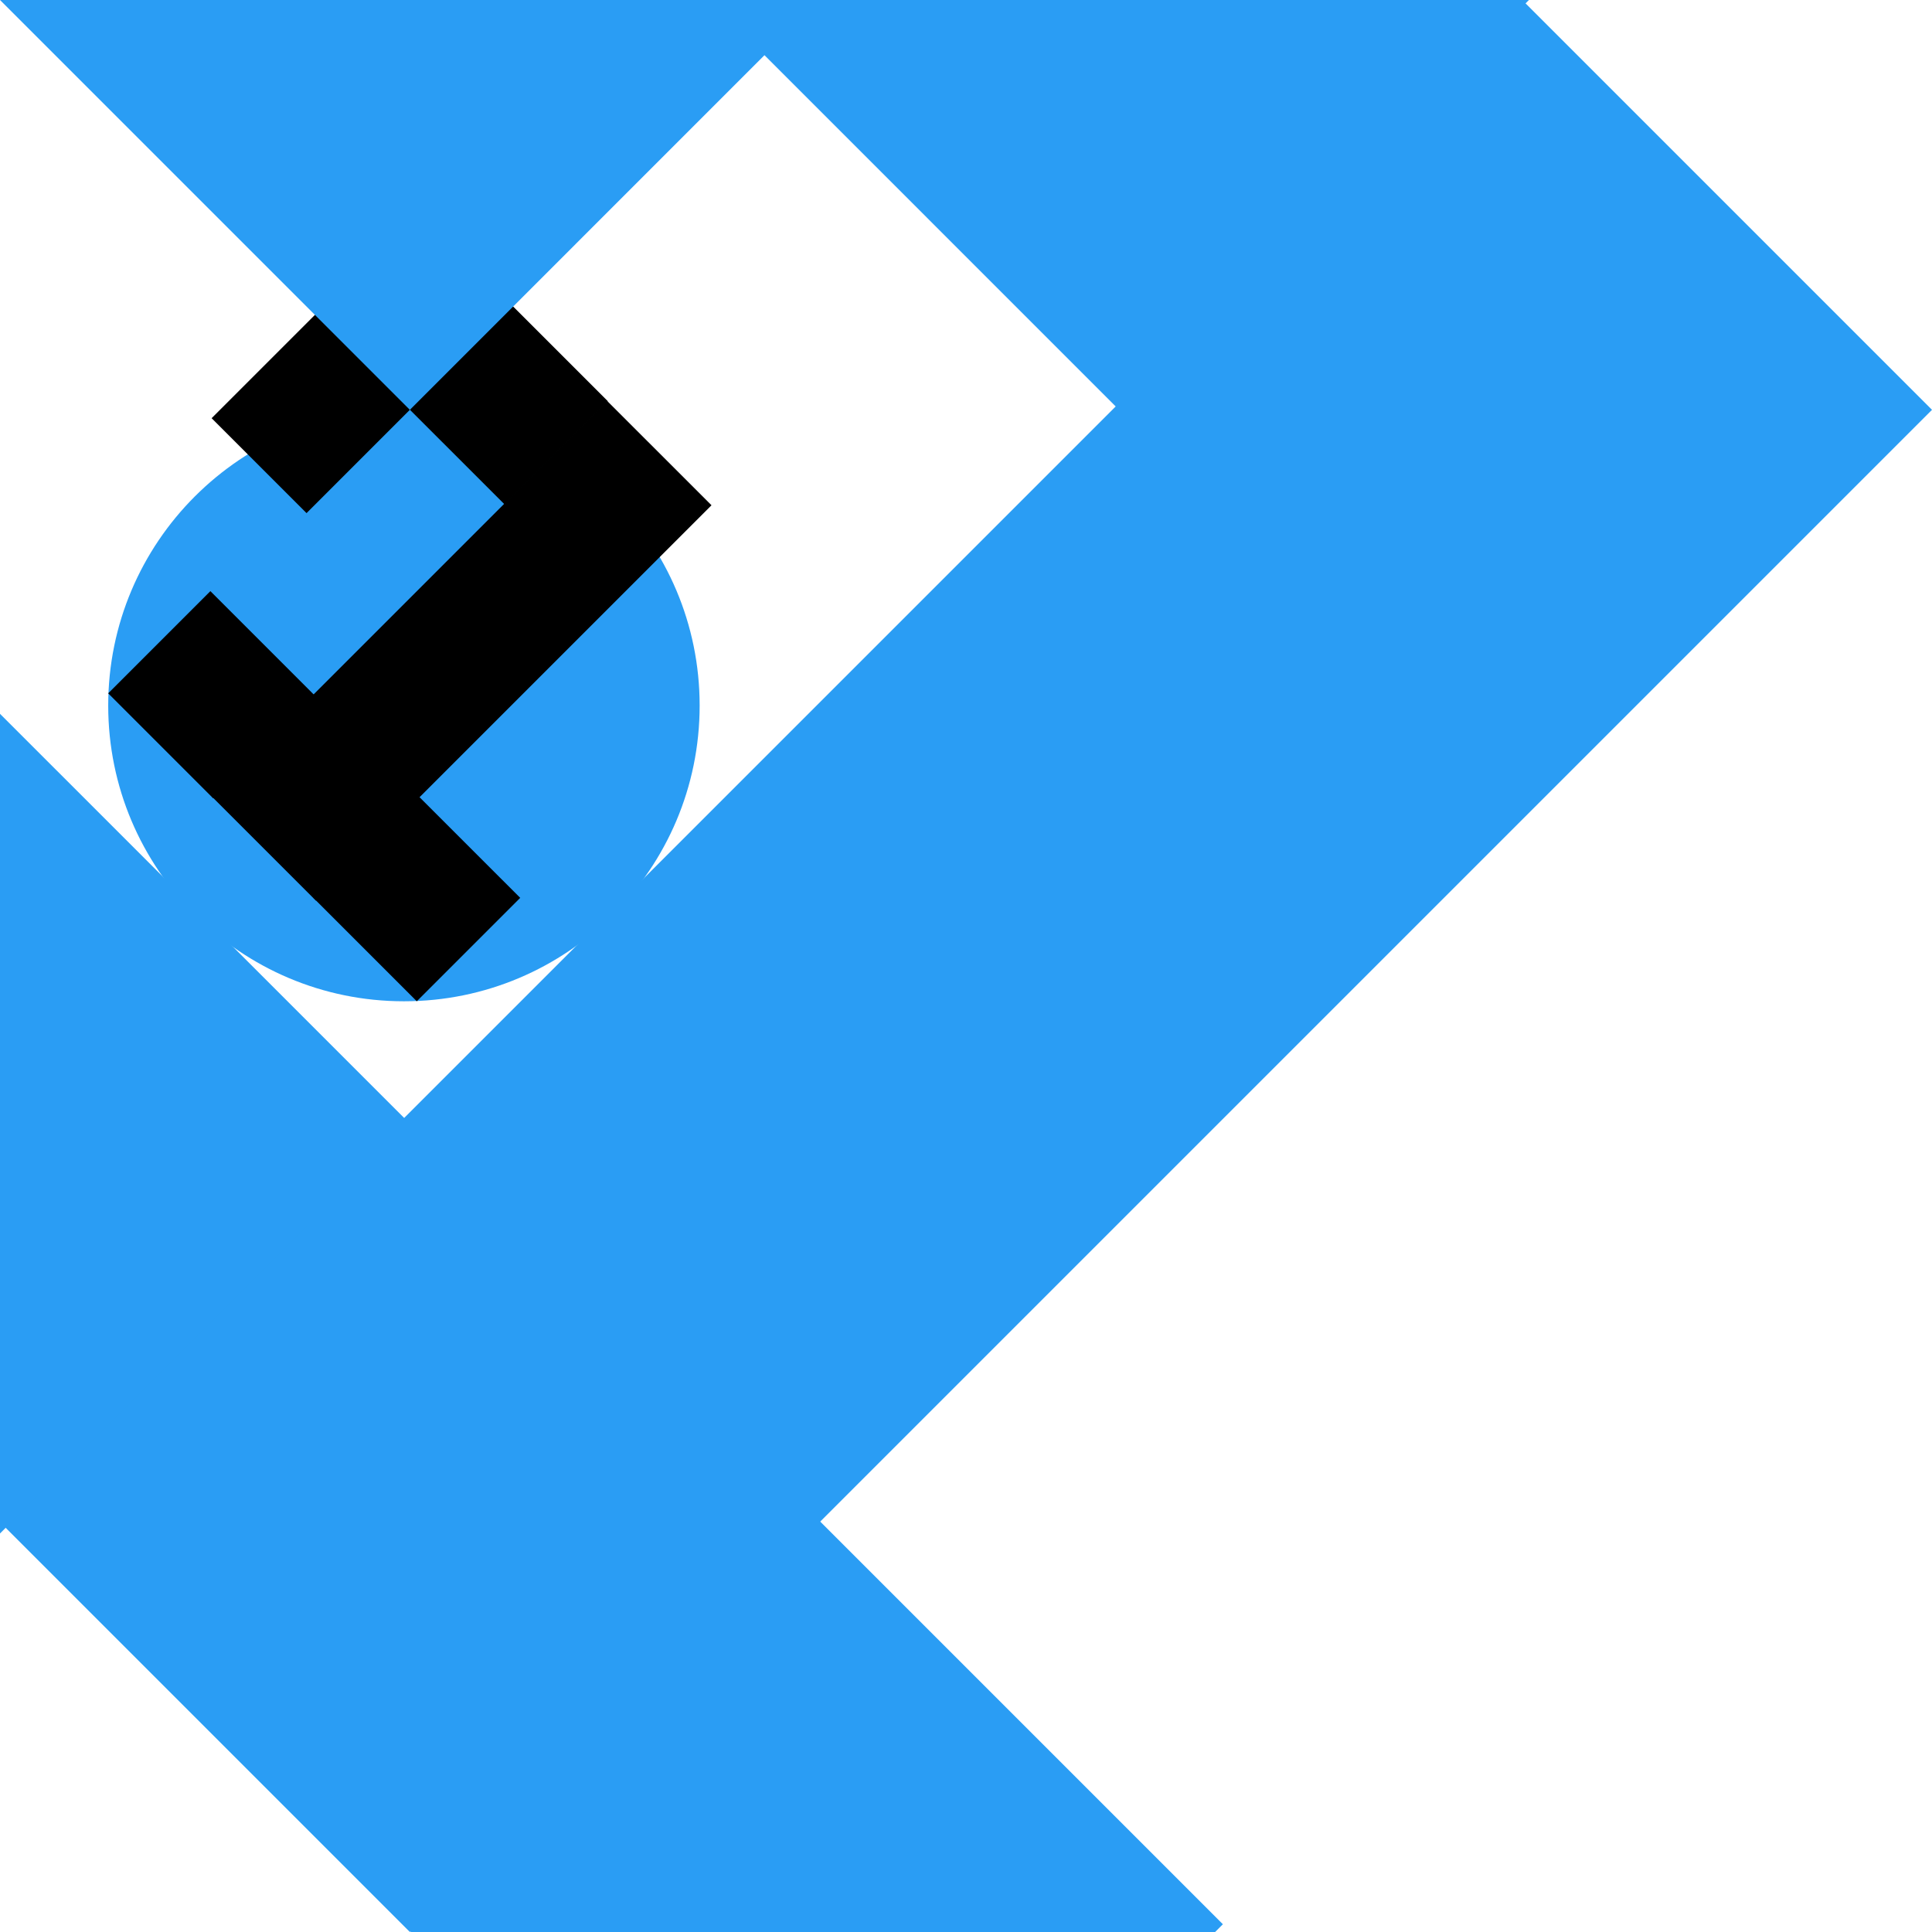 <svg xmlns="http://www.w3.org/2000/svg" xmlns:xlink="http://www.w3.org/1999/xlink" width="500" zoomAndPan="magnify" viewBox="0 0 375 375" height="500" preserveAspectRatio="xMidYMid meet" version="1.0"><defs><clipPath id="fd804d9326"><path d="M 0 295.445 L 295.449 -0.004 L 375 79.547 L 79.547 374.996 Z M 0 295.445 " clip-rule="nonzero"/></clipPath><clipPath id="34ba762f0b"><path d="M 137 0 L 297 0 L 297 80 L 137 80 Z M 137 0 " clip-rule="nonzero"/></clipPath><clipPath id="3a154f4b97"><path d="M 217.219 -79.551 L 296.77 0 L 217.219 79.551 L 137.672 0 Z M 217.219 -79.551 " clip-rule="nonzero"/></clipPath><clipPath id="5b4f6adc4c"><path d="M 0 138 L 80 138 L 80 298 L 0 298 Z M 0 138 " clip-rule="nonzero"/></clipPath><clipPath id="2ba12cad61"><path d="M 0 138.551 L 79.551 218.098 L 0 297.648 L -79.551 218.098 Z M 0 138.551 " clip-rule="nonzero"/></clipPath><clipPath id="9ca3d54138"><path d="M 78 293 L 238 293 L 238 375 L 78 375 Z M 78 293 " clip-rule="nonzero"/></clipPath><clipPath id="2197bd7468"><path d="M 157.809 293.945 L 237.359 373.496 L 157.809 453.047 L 78.262 373.496 Z M 157.809 293.945 " clip-rule="nonzero"/></clipPath><clipPath id="6a892df409"><path d="M 21.004 79.551 L 135.801 79.551 L 135.801 194.348 L 21.004 194.348 Z M 21.004 79.551 " clip-rule="nonzero"/></clipPath><clipPath id="de1018b63b"><path d="M 78.402 79.551 C 46.699 79.551 21.004 105.246 21.004 136.949 C 21.004 168.648 46.699 194.348 78.402 194.348 C 110.102 194.348 135.801 168.648 135.801 136.949 C 135.801 105.246 110.102 79.551 78.402 79.551 Z M 78.402 79.551 " clip-rule="nonzero"/></clipPath><clipPath id="e69b7eadb3"><path d="M 41 41 L 100 41 L 100 100 L 41 100 Z M 41 41 " clip-rule="nonzero"/></clipPath><clipPath id="426aeaaeda"><path d="M 81.09 41.156 L 99.516 59.582 L 59.5 99.598 L 41.074 81.172 Z M 81.09 41.156 " clip-rule="nonzero"/></clipPath><clipPath id="7eb1214e20"><path d="M 41 77 L 139 77 L 139 175 L 41 175 Z M 41 77 " clip-rule="nonzero"/></clipPath><clipPath id="cd077aed66"><path d="M 41.082 154.574 L 117.871 77.781 L 138.129 98.043 L 61.34 174.832 Z M 41.082 154.574 " clip-rule="nonzero"/></clipPath><clipPath id="980e5c09e2"><path d="M 61 41 L 118 41 L 118 98 L 61 98 Z M 61 41 " clip-rule="nonzero"/></clipPath><clipPath id="c3249c3c15"><path d="M 81.266 41.16 L 117.98 77.875 L 97.945 97.914 L 61.227 61.199 Z M 81.266 41.16 " clip-rule="nonzero"/></clipPath><clipPath id="5d63cbbdfa"><path d="M 0 0 L 160 0 L 160 80 L 0 80 Z M 0 0 " clip-rule="nonzero"/></clipPath><clipPath id="3ed3bdd58f"><path d="M 79.551 -79.551 L 159.098 0 L 79.551 79.551 L 0 0 Z M 79.551 -79.551 " clip-rule="nonzero"/></clipPath><clipPath id="16d6bdfd31"><path d="M 21 114 L 62 114 L 62 155 L 21 155 Z M 21 114 " clip-rule="nonzero"/></clipPath><clipPath id="3d9fc1cd73"><path d="M 40.836 114.738 L 61.227 135.133 L 41.395 154.969 L 21 134.574 Z M 40.836 114.738 " clip-rule="nonzero"/></clipPath><clipPath id="34b1d3ddbe"><path d="M 60 154 L 101 154 L 101 195 L 60 195 Z M 60 154 " clip-rule="nonzero"/></clipPath><clipPath id="a288364624"><path d="M 80.898 154.199 L 100.973 174.273 L 80.898 194.348 L 60.824 174.273 Z M 80.898 154.199 " clip-rule="nonzero"/></clipPath></defs><g clip-path="url(#fd804d9326)"><path fill="#2a9df4" d="M 0 295.445 L 295.512 -0.066 L 375.062 79.484 L 79.547 374.996 Z M 0 295.445 " fill-opacity="1" fill-rule="nonzero"/></g><g clip-path="url(#34ba762f0b)"><g clip-path="url(#3a154f4b97)"><path fill="#2a9df4" d="M 217.219 -79.551 L 296.77 0 L 217.219 79.551 L 137.672 0 Z M 217.219 -79.551 " fill-opacity="1" fill-rule="nonzero"/></g></g><g clip-path="url(#5b4f6adc4c)"><g clip-path="url(#2ba12cad61)"><path fill="#2a9df4" d="M 0 138.551 L 79.551 218.098 L 0 297.648 L -79.551 218.098 Z M 0 138.551 " fill-opacity="1" fill-rule="nonzero"/></g></g><g clip-path="url(#9ca3d54138)"><g clip-path="url(#2197bd7468)"><path fill="#2a9df4" d="M 157.809 293.945 L 237.359 373.496 L 157.809 453.047 L 78.262 373.496 Z M 157.809 293.945 " fill-opacity="1" fill-rule="nonzero"/></g></g><g clip-path="url(#6a892df409)"><g clip-path="url(#de1018b63b)"><path fill="#2a9df4" d="M 21.004 79.551 L 135.801 79.551 L 135.801 194.348 L 21.004 194.348 Z M 21.004 79.551 " fill-opacity="1" fill-rule="nonzero"/></g></g><g clip-path="url(#e69b7eadb3)"><g clip-path="url(#426aeaaeda)"><path fill="#000000" d="M 81.09 41.156 L 99.516 59.582 L 59.5 99.602 L 41.074 81.176 Z M 81.09 41.156 " fill-opacity="1" fill-rule="nonzero"/></g></g><g clip-path="url(#7eb1214e20)"><g clip-path="url(#cd077aed66)"><path fill="#000000" d="M 41.082 154.574 L 117.84 77.812 L 138.102 98.07 L 61.34 174.832 Z M 41.082 154.574 " fill-opacity="1" fill-rule="nonzero"/></g></g><g clip-path="url(#980e5c09e2)"><g clip-path="url(#c3249c3c15)"><path fill="#000000" d="M 81.266 41.16 L 117.977 77.871 L 97.938 97.91 L 61.227 61.199 Z M 81.266 41.16 " fill-opacity="1" fill-rule="nonzero"/></g></g><g clip-path="url(#5d63cbbdfa)"><g clip-path="url(#3ed3bdd58f)"><path fill="#2a9df4" d="M 79.551 -79.551 L 159.098 0 L 79.551 79.551 L 0 0 Z M 79.551 -79.551 " fill-opacity="1" fill-rule="nonzero"/></g></g><g clip-path="url(#16d6bdfd31)"><g clip-path="url(#3d9fc1cd73)"><path fill="#000000" d="M 40.836 114.738 L 61.211 135.117 L 41.375 154.949 L 21 134.574 Z M 40.836 114.738 " fill-opacity="1" fill-rule="nonzero"/></g></g><g clip-path="url(#34b1d3ddbe)"><g clip-path="url(#a288364624)"><path fill="#000000" d="M 80.898 154.199 L 100.973 174.273 L 80.898 194.348 L 60.824 174.273 Z M 80.898 154.199 " fill-opacity="1" fill-rule="nonzero"/></g></g></svg>